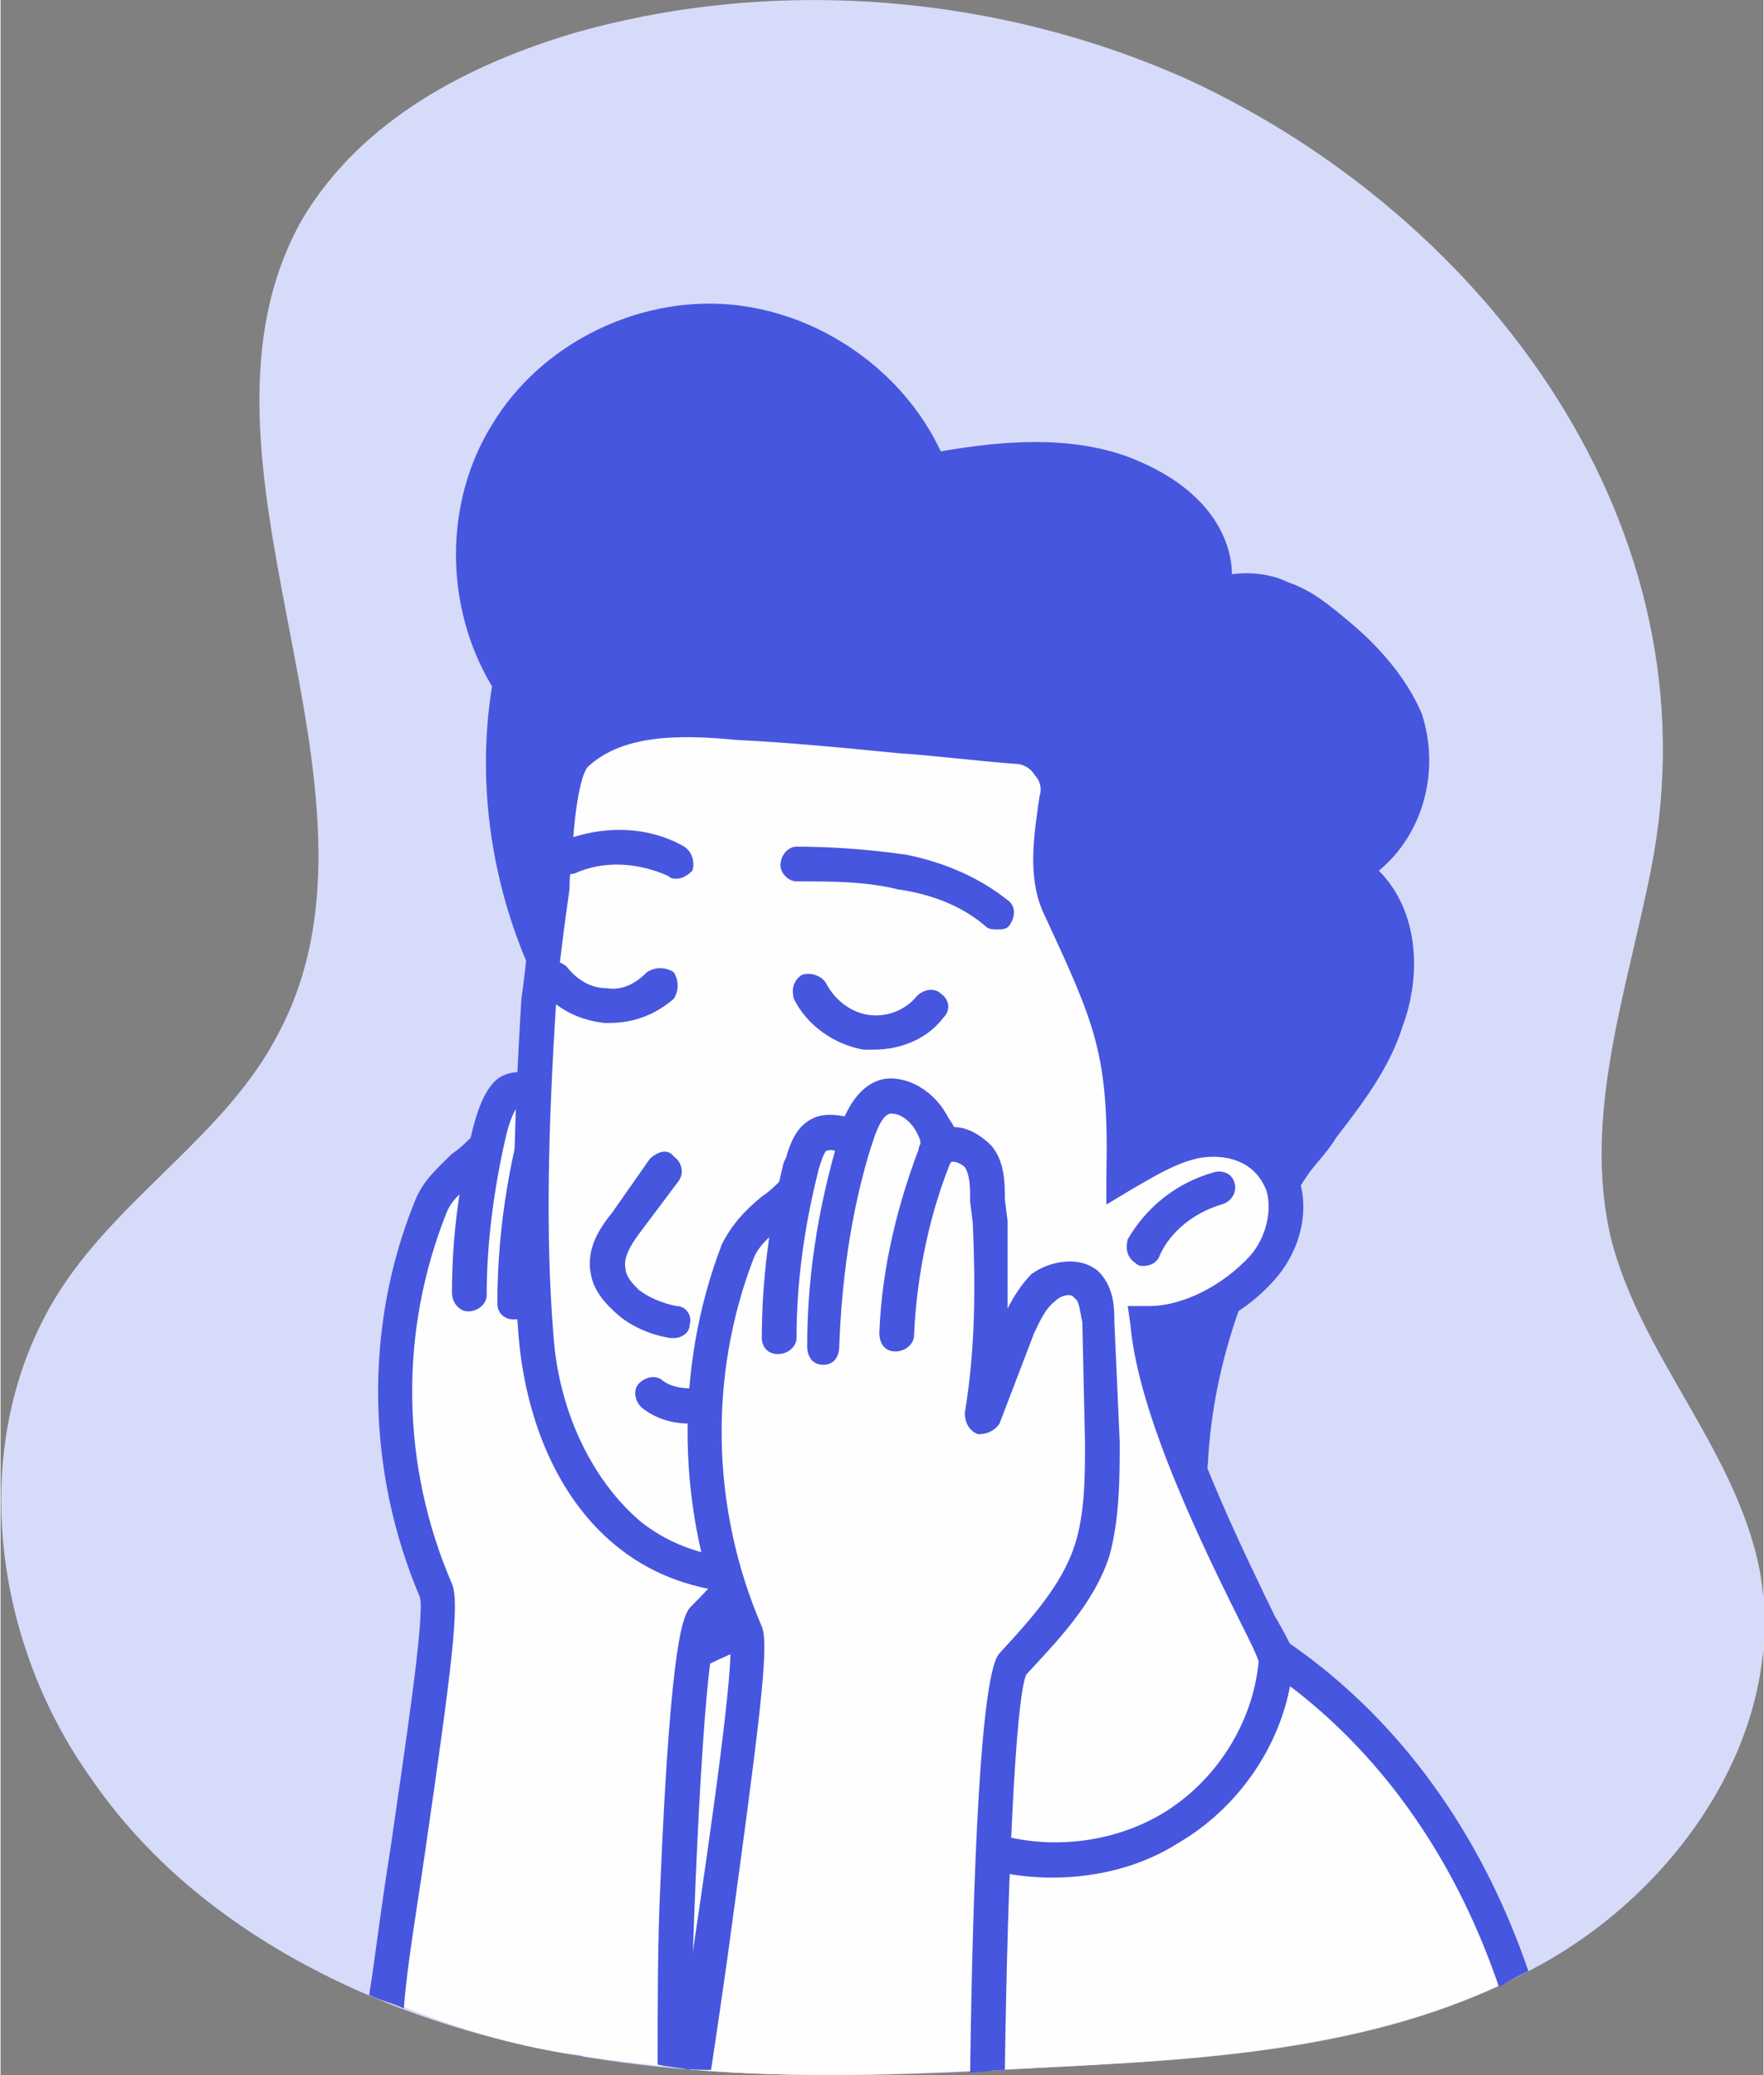 <?xml version="1.0" encoding="UTF-8"?>
<!DOCTYPE svg PUBLIC "-//W3C//DTD SVG 1.1//EN" "http://www.w3.org/Graphics/SVG/1.1/DTD/svg11.dtd">
<!-- Creator: CorelDRAW X7 -->
<svg xmlns="http://www.w3.org/2000/svg" xml:space="preserve" width="97.005mm" height="114.13mm" version="1.1" style="shape-rendering:geometricPrecision; text-rendering:geometricPrecision; image-rendering:optimizeQuality; fill-rule:evenodd; clip-rule:evenodd"
viewBox="0 0 660 777"
 xmlns:xlink="http://www.w3.org/1999/xlink">
 <rect x="0" y="0" width="660" height="777" fill="#808080" stroke="none"/>
 <defs>
  <style type="text/css">
   <![CDATA[
    .fil1 {fill:#FEFEFE}
    .fil3 {fill:#2E4594}
    .fil2 {fill:#4756DF}
    .fil0 {fill:#D7DBFA}
   ]]>
  </style>
 </defs>
 <g id="Layer_x0020_1">
  <g id="_2201835456544">
   <path class="fil0" d="M445 30c-71,-32 -154,-39 -229,-18 -41,12 -81,33 -103,70 -51,90 40,213 -9,305 -19,37 -58,60 -81,95 -36,55 -27,131 11,184 37,54 100,86 163,100 64,14 130,12 196,8 62,-3 126,-7 181,-37 55,-29 97,-91 84,-152 -10,-44 -44,-78 -55,-121 -11,-46 6,-93 15,-139 25,-127 -61,-243 -173,-295z"/>
   <path class="fil1" d="M566 741c-34,-100 -114,-153 -188,-154 -77,0 -150,46 -220,90 15,33 32,64 51,91 60,11 122,9 184,6 59,-3 120,-7 173,-33z"/>
   <path class="fil2" d="M167 680c16,34 33,64 51,90 -6,-1 -13,-3 -19,-4 -18,-28 -34,-58 -46,-86l-3 -5 5 -3c67,-43 142,-91 222,-91 0,0 1,0 1,0 71,0 157,49 194,157 -4,2 -8,4 -11,6 -35,-103 -116,-150 -183,-150 0,0 -1,0 -1,0 -74,0 -146,45 -210,86z"/>
   <path class="fil1" d="M263 607c12,-13 24,-26 30,-43 4,-13 4,-27 3,-40 0,-15 0,-30 -1,-45 0,-5 0,-11 -4,-14 -4,-4 -12,-3 -16,1 -5,4 -7,9 -9,15 -5,11 -9,22 -14,33 4,-27 3,-53 2,-81 0,-6 0,-12 -4,-16 -4,-5 -12,-7 -15,-2 3,-8 -7,-19 -16,-21 -7,-1 -12,6 -15,17 -4,-3 -10,-5 -14,-2 -4,3 -6,12 -8,20 -7,8 -17,13 -21,23 -18,46 -17,98 2,143 4,10 -14,113 -18,154 17,7 34,13 52,17 18,4 37,6 55,8 0,-56 4,-161 11,-167z"/>
   <path class="fil2" d="M246 773c0,-21 0,-47 1,-67 4,-96 9,-101 11,-104l0 0c11,-11 23,-24 29,-40 4,-12 3,-25 3,-38l-1 -45c0,-3 0,-8 -2,-10 -2,-1 -6,0 -8,2 -3,3 -5,7 -7,12l-14 33c-1,4 -5,5 -8,4 -3,-1 -5,-4 -4,-7 4,-24 3,-47 2,-71l0 -8c0,-5 -1,-10 -3,-13 -1,-2 -3,-2 -4,-2l0 0c0,0 -1,0 -1,0 -2,2 -6,3 -8,2 -3,-2 -4,-5 -3,-8 0,-2 0,-3 -2,-6 -2,-3 -5,-6 -9,-6 -4,-1 -7,9 -8,12 -1,2 -2,4 -5,4 -2,1 -4,0 -6,-1 -1,-2 -4,-2 -5,-2 -1,1 -3,3 -6,16 0,1 -1,2 -1,3 -3,4 -6,6 -9,9 -5,4 -9,7 -11,12 -18,45 -17,95 2,139 3,7 0,31 -10,100 -3,21 -7,44 -8,59 -4,-2 -9,-3 -13,-5 2,-12 4,-30 8,-55 5,-35 13,-87 11,-94 -20,-47 -21,-101 -2,-148 3,-8 9,-13 14,-18 3,-2 5,-4 7,-6 2,-9 5,-18 10,-22 4,-3 9,-3 14,-2 6,-13 14,-15 20,-14 7,1 15,6 19,13 1,1 1,3 2,5 0,0 0,0 0,0l0 0c5,0 11,2 14,7 5,6 5,13 6,20l0 8c0,11 1,22 1,33 2,-5 4,-9 9,-13 6,-6 17,-8 24,-1 6,5 7,14 7,19l1 45c0,13 1,28 -4,43 -6,18 -19,31 -31,44 -5,11 -9,111 -10,164 -4,-1 -8,-1 -12,-2z"/>
   <path class="fil3" d="M220 490c-1,0 -1,0 -1,0 -3,-1 -6,-4 -6,-7 2,-25 7,-49 16,-72 1,-4 5,-5 9,-4 3,1 4,5 3,8 -8,22 -14,45 -15,69 0,3 -3,6 -6,6z"/>
   <path class="fil2" d="M192 494c0,0 0,0 0,0 -3,0 -6,-2 -6,-6 0,-29 5,-58 14,-85 1,-4 5,-5 8,-4 4,1 5,4 4,8 -9,26 -13,53 -13,81 0,4 -3,6 -7,6z"/>
   <path class="fil2" d="M175 491c0,0 0,0 0,0 -3,0 -6,-3 -6,-7 0,-22 3,-44 9,-65 0,-3 4,-5 7,-5 4,1 6,5 5,8 -5,21 -8,42 -8,63 0,3 -3,6 -7,6z"/>
   <path class="fil2" d="M206 364c-16,-33 -21,-72 -15,-108 -18,-28 -19,-66 -2,-94 17,-28 51,-45 84,-42 32,3 63,26 75,56 23,-4 49,-7 72,1 9,4 19,9 26,17 7,8 10,20 7,29 7,-3 20,-2 27,1 7,3 14,8 20,13 10,9 21,19 26,33 7,20 -2,45 -21,56 19,11 21,36 14,56 -7,20 -22,36 -34,54 -23,32 -37,72 -40,112 -30,-13 -59,-31 -83,-53l-156 -131z"/>
   <path class="fil2" d="M211 360l155 130c22,20 47,37 74,48 4,-38 17,-75 40,-106 3,-5 6,-9 9,-14 10,-12 19,-24 24,-38 6,-18 4,-40 -11,-48l-10 -6 10 -5c16,-10 24,-32 18,-49 -5,-12 -15,-22 -24,-30 -6,-4 -12,-9 -19,-12 -6,-3 -16,-3 -22,-1l-13 6 5 -14c2,-7 0,-16 -6,-23 -5,-6 -13,-11 -24,-15 -20,-7 -45,-5 -68,0l-5 1 -2 -5c-12,-29 -39,-50 -70,-52 -30,-3 -61,13 -77,39 -16,25 -15,60 1,86l1 2 0 3c-6,35 -1,71 14,103zm240 197l-8 -3c-32,-13 -61,-31 -86,-55l-156 -131 -1 -1c-16,-34 -22,-73 -16,-110 -18,-30 -18,-69 0,-98 18,-30 54,-48 89,-45 34,3 65,25 79,55 23,-4 48,-6 70,2 13,5 22,11 29,19 6,7 10,16 10,25 7,-1 15,0 21,3 9,3 16,9 22,14 11,9 22,21 28,35 7,21 1,45 -16,59 15,15 16,39 9,58 -5,16 -15,29 -25,42 -3,5 -7,9 -10,13 -22,32 -36,70 -38,109l-1 9z"/>
   <path class="fil1" d="M202 375c-3,41 -5,84 -2,125 3,28 14,57 36,75 28,22 65,15 98,13 4,0 26,92 28,102 24,11 54,8 76,-6 22,-13 38,-37 40,-63 -15,-30 -45,-88 -49,-126 17,0 34,-9 44,-21 7,-9 10,-20 7,-31 -6,-15 -22,-18 -35,-15 -9,2 -17,7 -24,12 0,-46 -5,-58 -24,-99 -6,-13 -4,-28 -1,-42 1,-10 -6,-18 -15,-19 -35,-3 -72,-8 -106,-10 -21,-1 -45,-2 -60,13 -7,7 -7,39 -9,49 -1,15 -3,29 -4,43z"/>
   <path class="fil2" d="M368 685c21,8 47,6 67,-6 20,-12 34,-34 36,-57 -1,-3 -3,-7 -5,-11 -16,-32 -40,-81 -43,-115l-1 -7 8 0c13,0 28,-8 38,-19 6,-7 8,-17 6,-24 -6,-16 -24,-13 -27,-12 -8,2 -16,7 -23,11l-10 6 0 -11c1,-45 -4,-56 -23,-97 -7,-14 -4,-31 -2,-45 1,-3 0,-6 -2,-8 -1,-2 -4,-4 -7,-4 -14,-1 -29,-3 -44,-4 -20,-2 -41,-4 -61,-5 -21,-2 -42,-2 -55,10 -4,4 -6,27 -6,36 -1,4 -1,8 -1,10 -2,14 -4,29 -5,42l0 0c-3,48 -4,88 -1,125 2,29 15,55 33,70 23,18 52,15 81,12 4,0 8,0 12,-1 0,0 0,0 0,0 7,0 10,2 34,103l1 1zm26 18c-12,0 -24,-2 -34,-7l-3 -1 -2 -8c-16,-64 -22,-86 -25,-92 -3,0 -5,0 -8,0 -30,3 -63,6 -90,-15 -22,-17 -35,-46 -38,-79 -3,-37 -2,-78 1,-127l0 0c2,-14 3,-28 5,-42 0,-3 0,-6 1,-10 1,-21 3,-37 10,-44 17,-16 42,-16 65,-14 20,1 41,3 61,5 15,2 30,3 44,4 7,1 13,4 16,9 4,5 6,12 5,18 -2,13 -4,27 0,38 18,37 25,52 25,90 5,-2 11,-5 16,-6 17,-4 36,0 43,19 4,12 1,26 -8,37 -11,13 -26,21 -41,23 5,32 26,75 40,104 3,5 5,9 7,13l1 2 -1 2c-2,28 -19,54 -43,68 -14,9 -31,13 -47,13z"/>
   <path class="fil2" d="M428 474c-1,0 -2,0 -3,-1 -3,-2 -4,-5 -3,-9 7,-12 18,-21 32,-25 3,-1 7,0 8,4 1,3 -1,7 -5,8 -10,3 -19,10 -23,19 -1,3 -4,4 -6,4z"/>
   <path class="fil2" d="M252 501c0,0 -1,0 -1,0 -7,-1 -14,-4 -19,-8 -6,-5 -10,-10 -11,-16 -2,-10 4,-18 8,-23l14 -20c3,-3 7,-4 9,-1 3,2 4,6 2,9l-15 20c-3,4 -6,9 -5,13 0,3 3,6 5,8 4,3 9,5 14,6 4,0 6,4 5,7 0,3 -3,5 -6,5z"/>
   <path class="fil2" d="M258 533c-7,0 -13,-2 -18,-6 -3,-3 -3,-7 -1,-9 3,-3 7,-3 9,-1 7,5 18,2 21,1 3,-2 7,-3 10,-5 5,-2 10,-5 16,-6 10,-3 24,-3 32,7 3,3 2,7 -1,9 -2,2 -6,2 -9,-1 -4,-5 -12,-5 -19,-3 -4,1 -8,3 -13,6 -4,1 -8,3 -12,5 -5,2 -10,3 -15,3z"/>
   <path class="fil1" d="M378 623c12,-13 25,-26 30,-42 5,-13 4,-27 4,-41 0,-15 -1,-30 -1,-45 0,-5 -1,-11 -4,-14 -5,-4 -12,-3 -16,1 -5,4 -7,10 -10,15 -4,11 -9,22 -13,33 4,-27 3,-53 2,-80 0,-6 -1,-13 -4,-17 -4,-5 -12,-6 -16,-2 3,-8 -6,-19 -15,-20 -7,-2 -12,5 -16,16 -3,-3 -9,-4 -13,-2 -4,3 -7,12 -8,20 -8,8 -18,13 -22,23 -17,46 -16,99 3,144 3,8 -11,102 -19,163 36,3 73,2 109,0 1,-57 4,-146 9,-152z"/>
   <path class="fil2" d="M363 776c1,-76 4,-150 11,-157l0 0c11,-12 23,-25 28,-40 4,-12 4,-26 4,-39l-1 -45c-1,-4 -1,-8 -3,-9 -1,-2 -5,-1 -7,1 -4,3 -6,8 -8,12l-13 34c-2,3 -5,4 -8,4 -3,-1 -5,-4 -5,-8 4,-24 4,-47 3,-71l-1 -8c0,-5 0,-10 -2,-13 -1,-1 -3,-2 -4,-2l0 0c-1,0 -1,0 -1,0 -2,3 -6,3 -9,2 -2,-2 -4,-5 -3,-8 1,-1 0,-3 -1,-5 -2,-4 -6,-7 -9,-7 -4,-1 -7,9 -8,12 -1,2 -3,4 -5,5 -2,0 -4,0 -6,-2 -2,-1 -4,-2 -6,-1 0,0 -2,2 -5,16 0,1 -1,2 -2,3 -2,3 -5,5 -8,8 -5,4 -10,8 -12,13 -17,44 -16,94 3,138 3,7 -1,37 -13,125 -2,14 -4,28 -6,41 -4,0 -8,0 -12,-1 1,-12 3,-25 5,-42 7,-47 16,-110 14,-118 -20,-47 -21,-101 -3,-148 4,-8 9,-13 15,-18 3,-2 5,-4 7,-6 2,-9 4,-18 10,-22 4,-3 9,-3 14,-2 6,-13 14,-15 20,-14 7,1 14,6 18,13 1,2 2,3 3,5 0,0 0,0 0,0l0 0c5,0 10,3 14,7 5,6 5,14 5,20l1 8c0,12 0,22 0,33 2,-4 5,-9 9,-13 7,-5 18,-7 25,-1 6,6 6,14 6,19l2 45c0,13 0,29 -4,43 -6,18 -20,32 -31,44 -4,9 -7,76 -8,148 -5,0 -9,1 -13,1z"/>
   <path class="fil2" d="M335 506c0,0 0,0 0,0 -4,0 -6,-3 -6,-7 1,-25 7,-49 16,-72 1,-3 5,-5 8,-4 4,2 5,5 4,9 -9,21 -14,45 -15,68 0,3 -3,6 -7,6z"/>
   <path class="fil2" d="M308 511c0,0 0,0 0,0 -4,0 -6,-3 -6,-7 0,-29 5,-57 14,-85 1,-3 5,-5 8,-4 3,1 5,5 4,8 -9,26 -13,54 -14,81 0,4 -2,7 -6,7z"/>
   <path class="fil2" d="M291 507c0,0 0,0 0,0 -4,0 -6,-3 -6,-6 0,-22 3,-44 8,-65 1,-4 5,-6 8,-5 4,1 6,4 5,8 -5,20 -8,41 -8,62 0,3 -3,6 -7,6z"/>
   <path class="fil2" d="M228 383c0,0 -1,0 -2,0 -9,-1 -18,-5 -24,-13 -2,-2 -1,-7 1,-9 3,-2 7,-1 9,1 4,5 9,8 15,8 6,1 11,-2 15,-6 3,-2 7,-2 10,0 2,3 2,7 0,10 -7,6 -15,9 -24,9z"/>
   <path class="fil2" d="M327 393c-1,0 -2,0 -4,0 -11,-2 -21,-9 -26,-19 -1,-4 0,-7 3,-9 3,-1 7,0 9,3 3,6 9,11 16,12 7,1 14,-2 18,-7 3,-3 7,-3 9,-1 3,2 4,6 1,9 -6,8 -16,12 -26,12z"/>
   <path class="fil2" d="M253 329c-1,0 -2,0 -3,-1 -11,-5 -24,-6 -35,-1 -3,1 -7,-1 -8,-4 -1,-3 0,-7 3,-8 15,-6 32,-6 46,2 3,2 4,6 3,9 -2,2 -4,3 -6,3z"/>
   <path class="fil2" d="M373 348c-1,0 -3,0 -4,-1 -8,-7 -19,-12 -33,-14 -12,-3 -25,-3 -38,-3 -3,0 -6,-3 -6,-6 0,-4 3,-7 6,-7 0,0 0,0 0,0 13,0 27,1 41,3 15,3 28,9 38,17 3,2 3,6 1,9 -1,2 -3,2 -5,2z"/>
  </g>
 </g>
</svg>
